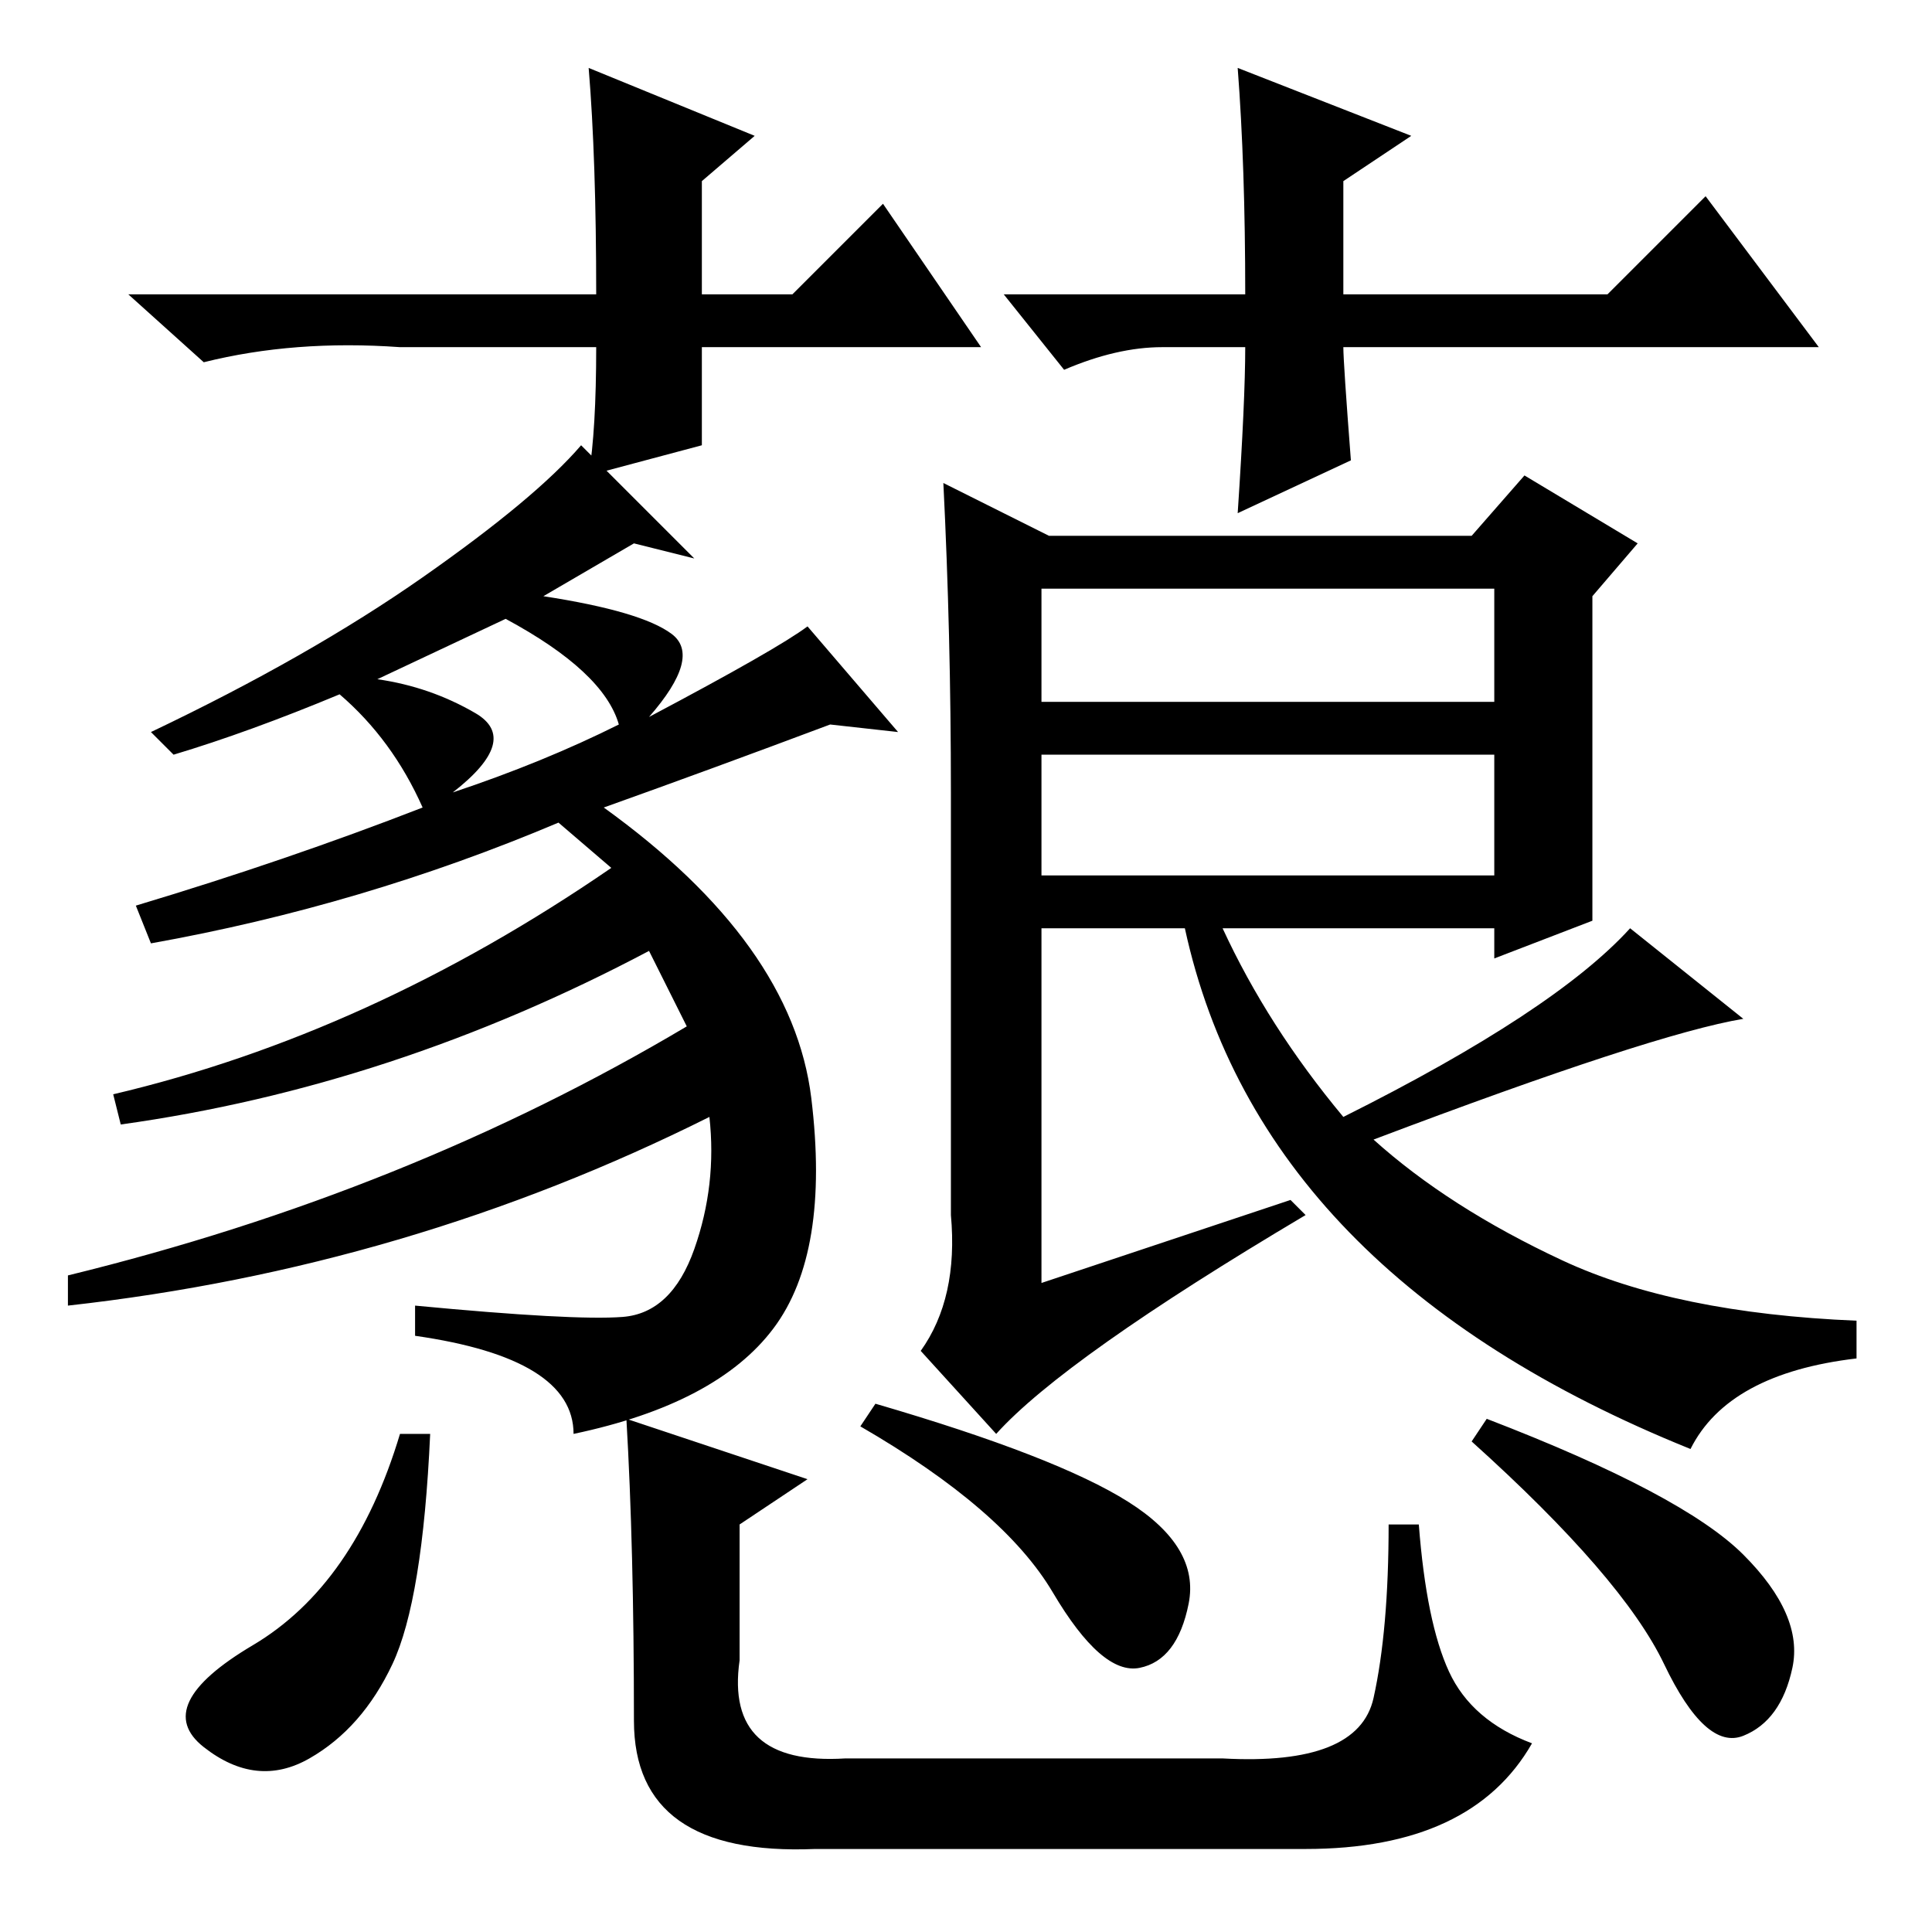 <?xml version="1.0" standalone="no"?>
<!DOCTYPE svg PUBLIC "-//W3C//DTD SVG 1.1//EN" "http://www.w3.org/Graphics/SVG/1.1/DTD/svg11.dtd" >
<svg xmlns="http://www.w3.org/2000/svg" xmlns:xlink="http://www.w3.org/1999/xlink" version="1.1" viewBox="0 -36 256 256">
  <g transform="matrix(1 0 0 -1 0 220)">
   <path fill="currentColor"
d="M130 210h-37v-13l-15 -4q1 6 1 17h-21h-5q-14 1 -26 -2l-10 9h62q0 18 -1 30l22 -9l-7 -6v-15h12l12 12zM133 217h32q0 17 -1 30l23 -9l-9 -6v-15h35l13 13l15 -20h-63q0 -2 1 -15l-15 -7q1 15 1 22h-11q-6 0 -13 -3zM57 66q-1 -22 -5 -30.5t-11 -12.5t-14 1.5t6.5 13.5
t19.5 28h4zM116 70q24 -7 33.5 -13t8 -13.5t-6.5 -8.5t-11.5 10t-25.5 22zM197 68q26 -10 34 -18t6.5 -15t-6.5 -9t-10.5 9.5t-25.5 29.5zM83 68l24 -8l-9 -6v-18q-2 -14 14 -13h50q18 -1 20 8t2 23h4q1 -13 4 -19.5t11 -9.5q-8 -14 -30 -14h-65q-24 -1 -24 17q0 23 -1 40z
M20 131l-2 5q20 6 38 13q-4 9 -11 15q-12 -5 -22 -8l-3 3q21 10 36 20.5t21 17.5l15 -15l-8 2l-12 -7q13 -2 17 -5t-3 -11q17 9 21 12l12 -14l-9 1q-16 -6 -30 -11q25 -18 27.5 -38.5t-5 -30.5t-26.5 -14q0 10 -21 13v4q21 -2 27.5 -1.5t9.5 9t2 17.5q-40 -20 -85 -25v4
q45 11 82 33l-5 10q-34 -18 -70 -23l-1 4q34 8 66 30l-7 6q-26 -11 -54 -16zM63 161.5q6 -3.5 -3 -10.5q12 4 22 9q-2 7 -15 14l-17 -8q7 -1 13 -4.5zM138 140h60v16h-60v-16zM126 95v56q0 21 -1 41l14 -7h56l7 8l15 -9l-6 -7v-43l-13 -5v4h-36q6 -13 16 -25q28 14 38 25
l15 -12q-12 -2 -49 -16q10 -9 25 -16t39 -8v-5q-17 -2 -22 -12q-57 23 -67 69h-19v-47l33 11l2 -2q-32 -19 -41 -29l-10 11q5 7 4 18zM138 163h60v15h-60v-15z" />
  </g>

</svg>
